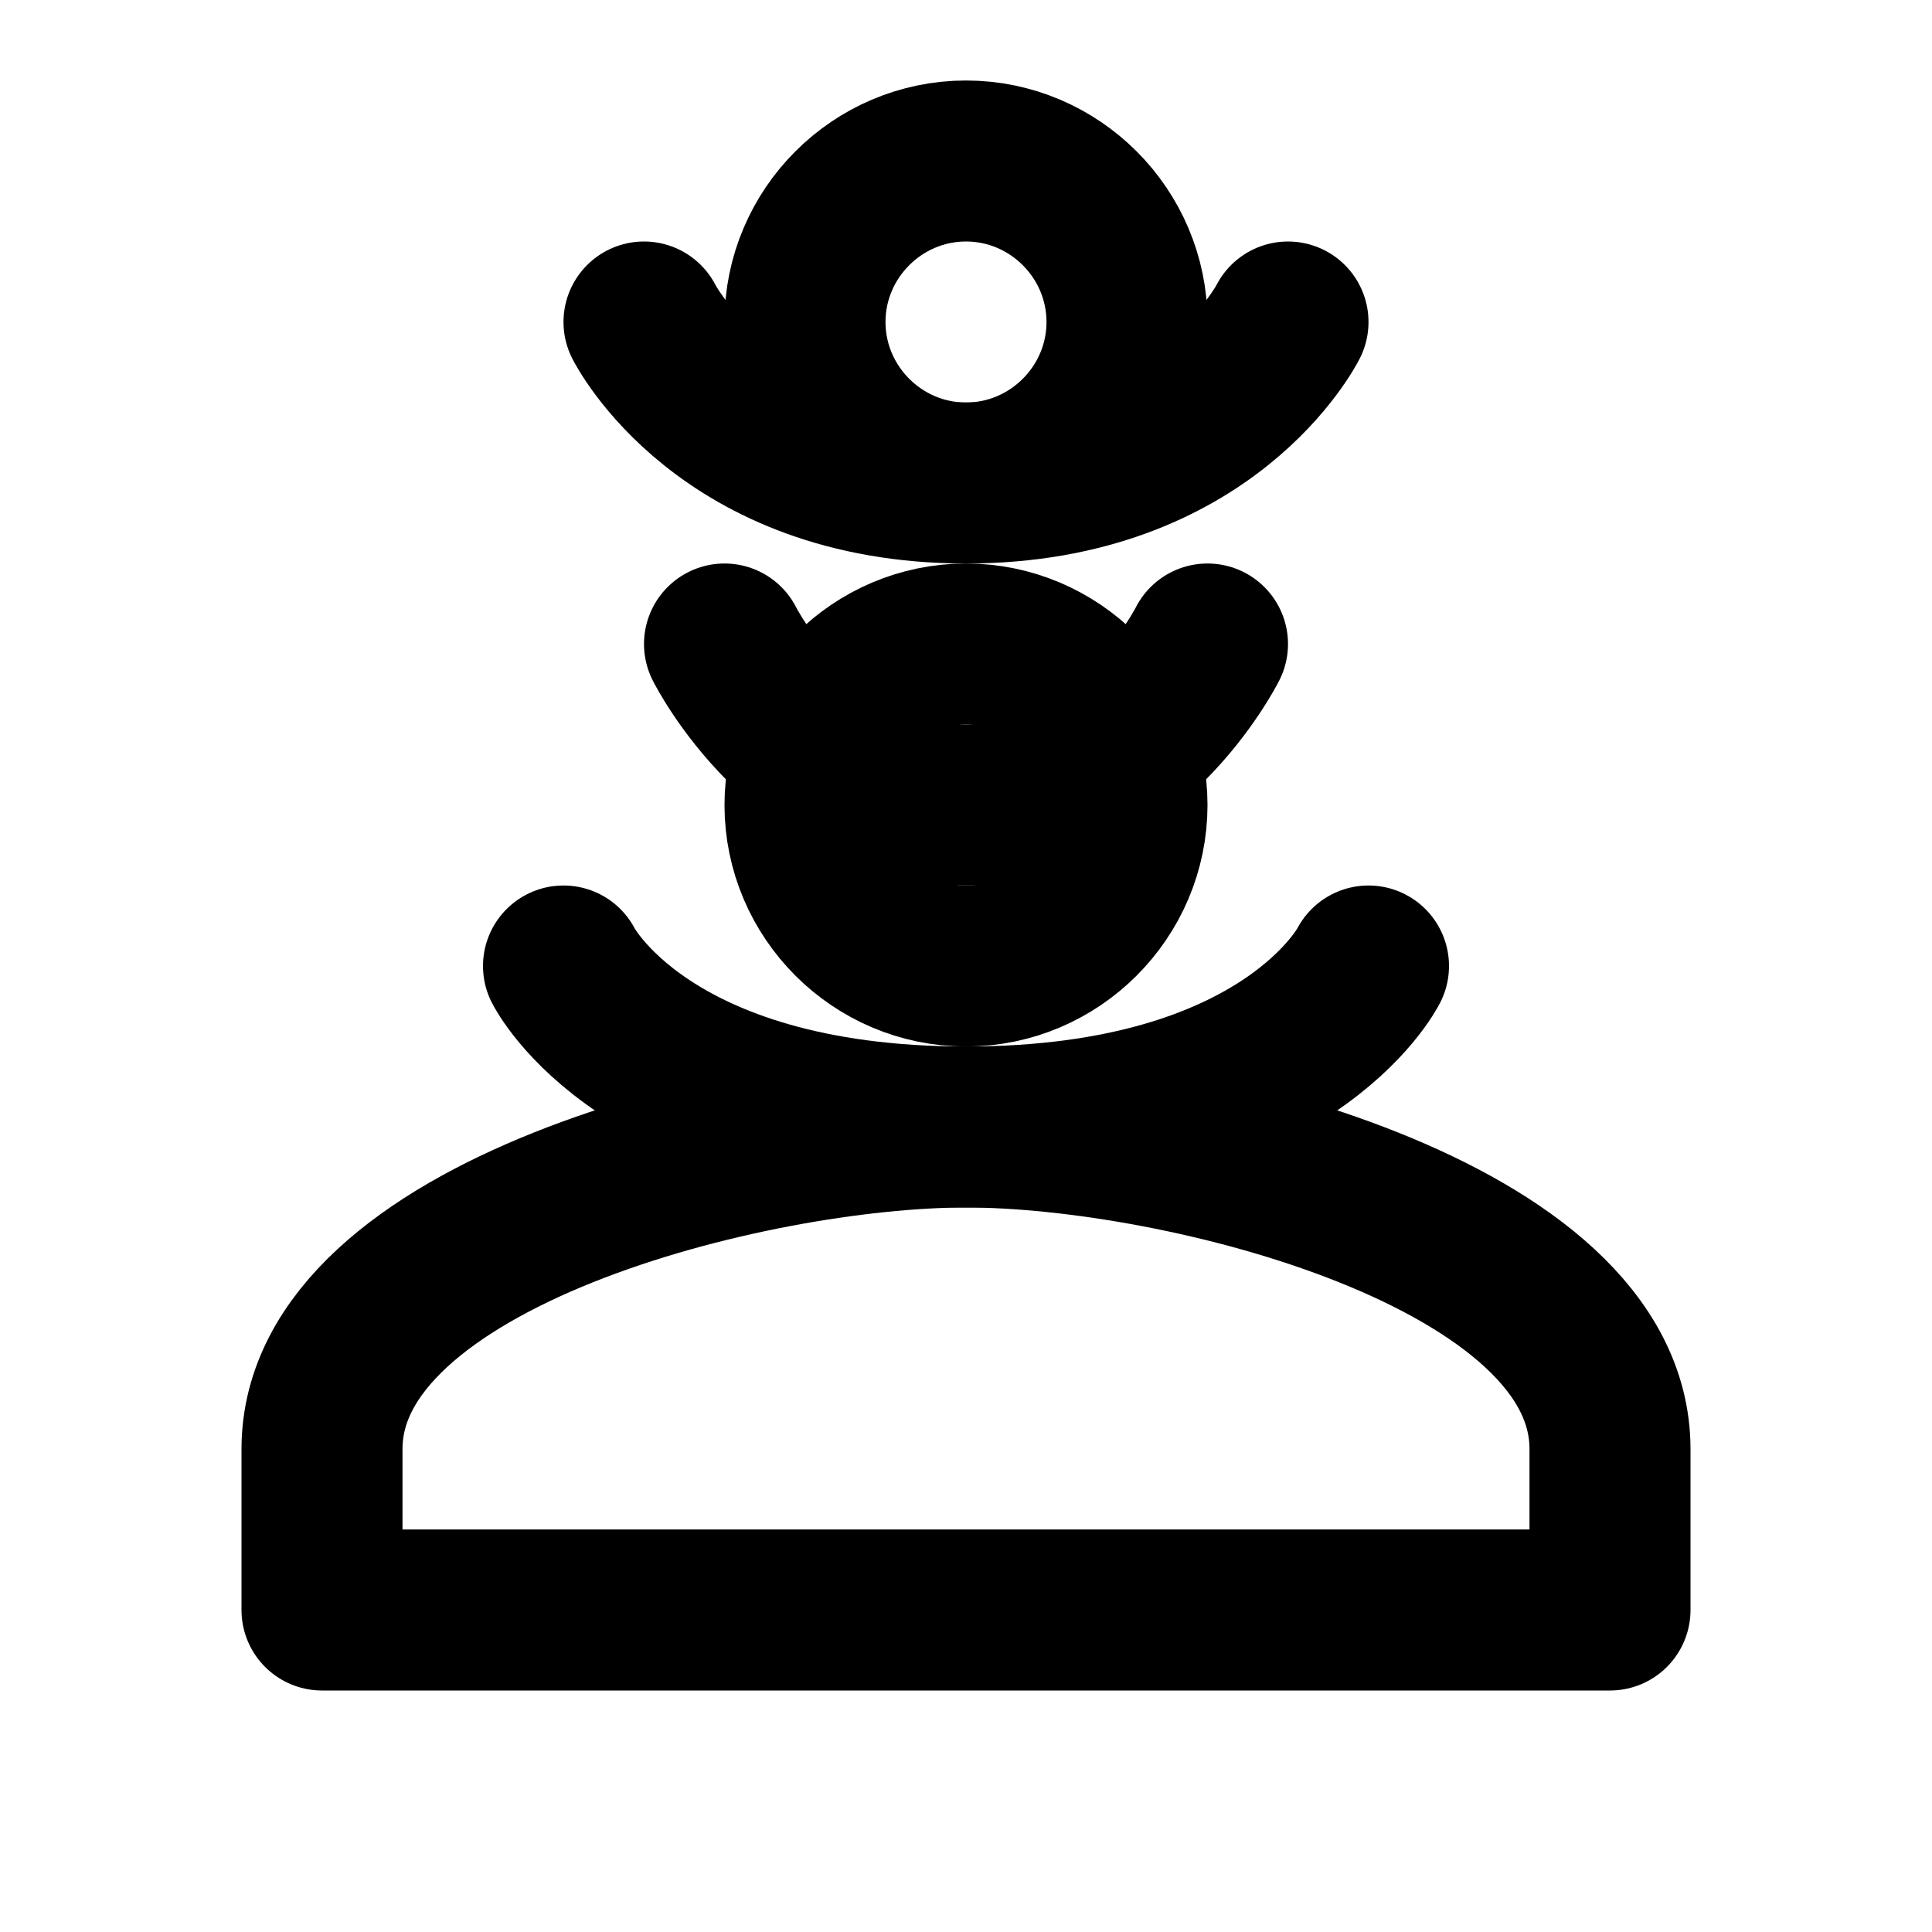 <svg xmlns="http://www.w3.org/2000/svg" viewBox="0 0 24 24" fill="none" stroke="currentColor" stroke-width="2" stroke-linecap="round" stroke-linejoin="round">
  <path d="M12 2C13.1 2 14 2.9 14 4C14 5.1 13.1 6 12 6C10.9 6 10 5.1 10 4C10 2.9 10.9 2 12 2Z"/>
  <path d="M12 8C13.1 8 14 8.9 14 10C14 11.1 13.1 12 12 12C10.9 12 10 11.1 10 10C10 8.9 10.9 8 12 8Z"/>
  <path d="M12 14C14.67 14 20 15.33 20 18V20H4V18C4 15.33 9.33 14 12 14Z"/>
  <path d="M8 4C8 4 9 6 12 6C15 6 16 4 16 4"/>
  <path d="M9 8C9 8 10 10 12 10C14 10 15 8 15 8"/>
  <path d="M7 12C7 12 8 14 12 14C16 14 17 12 17 12"/>
</svg>
